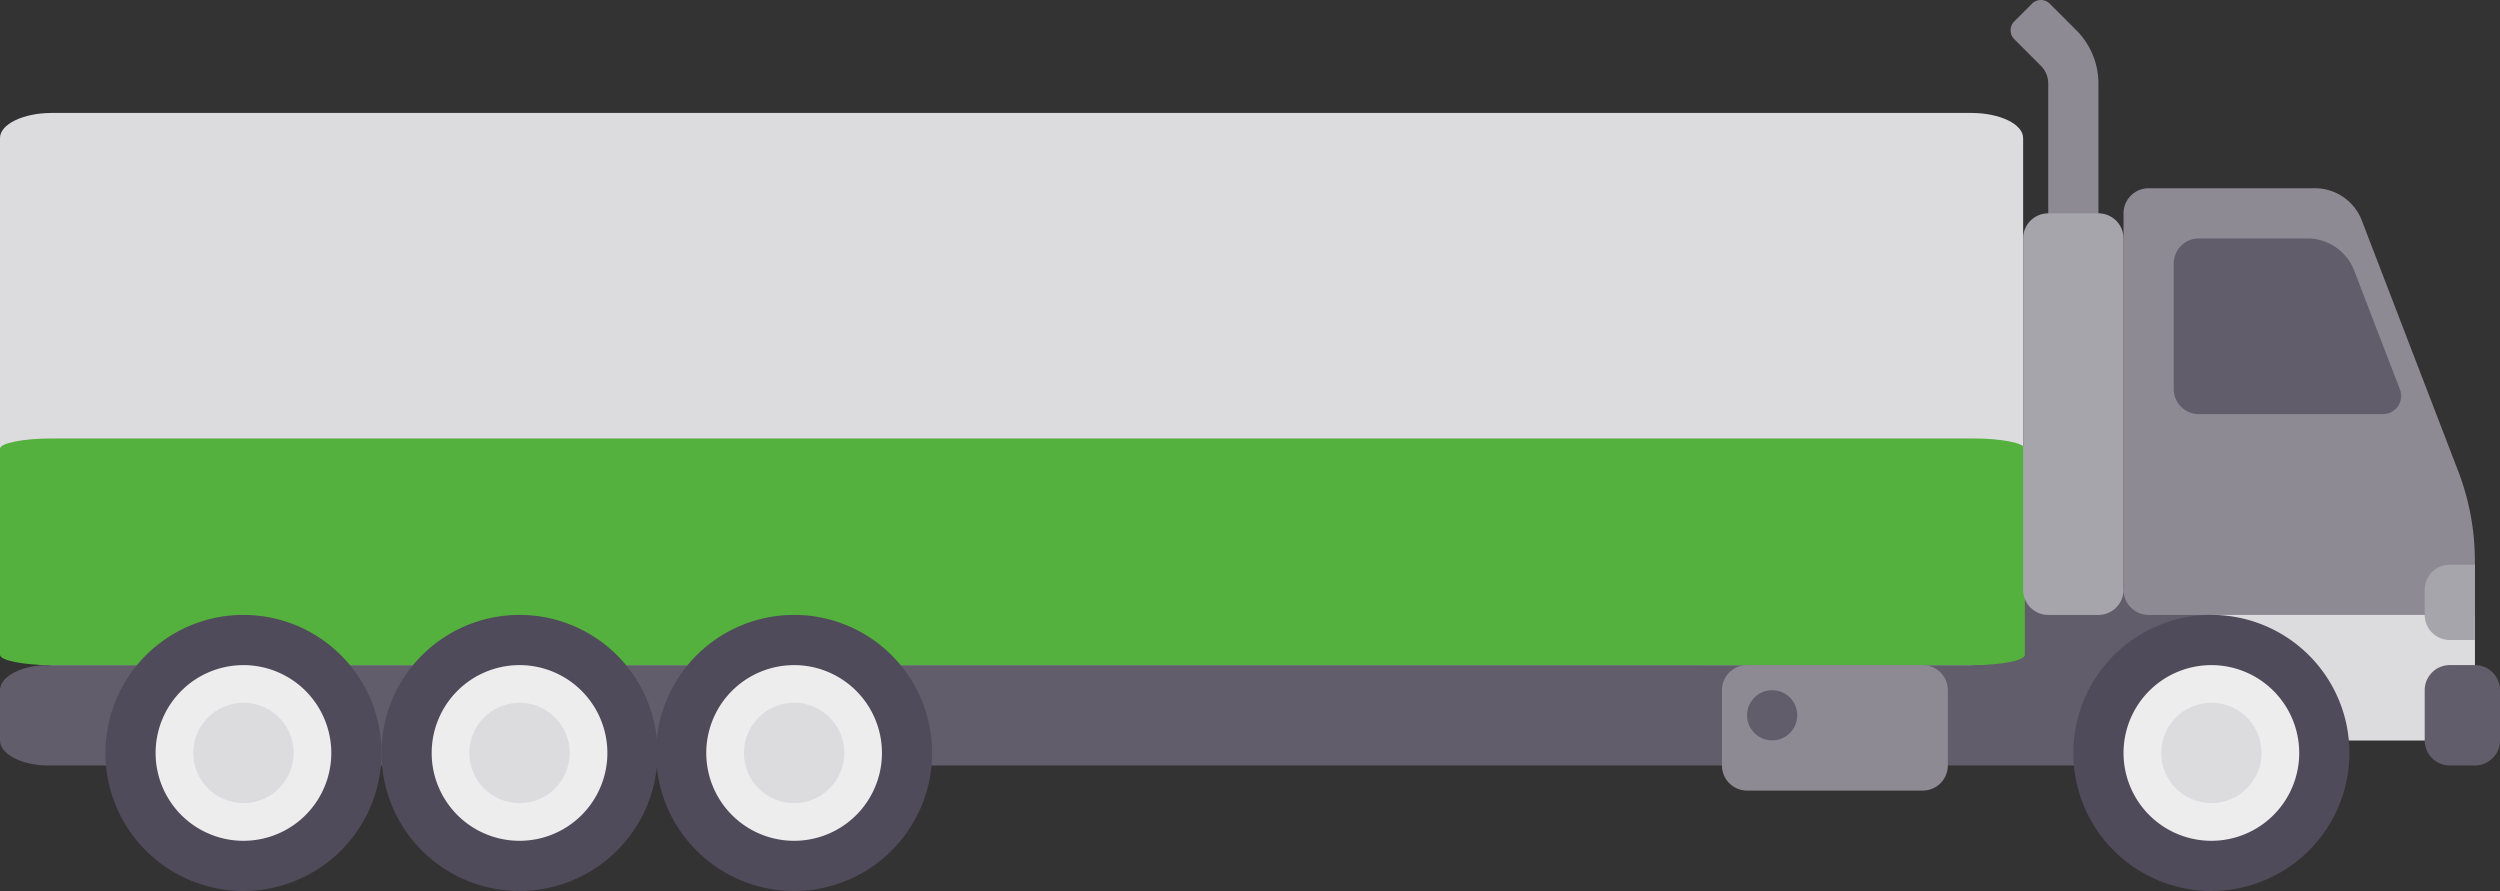 <svg xmlns="http://www.w3.org/2000/svg" viewBox="10782.2 6431.2 564.488 201.179"><rect x="10782.2" y="6431.2" width="564.488" height="201.179" fill="#333333" stroke="none"/><defs><style>.cls-1{fill:#8d8a94}.cls-2{fill:#625d6b}.cls-3{fill:#dcdbde}.cls-4{fill:#55b13d}.cls-5{fill:#ededee}.cls-6{fill:#504b5a}.cls-7{fill:#a7a5ac}</style></defs><g id="trucking" transform="translate(11018 6331.889)"><path id="Path_49" data-name="Path 49" class="cls-1" d="M359.7 153.148h-11.337v-34.975a5.666 5.666 0 0 0-1.66-4.008l-6.01-6.01a2.833 2.833 0 0 1 0-4.007l4.007-4.007a2.833 2.833 0 0 1 4.007 0l6.01 6.01a17 17 0 0 1 4.98 12.025v34.972z" transform="translate(-121.681)"/><path id="Path_50" data-name="Path 50" class="cls-2" d="M508.145 306.759H392.917v17H19.8c-6.06 0-10.975 2.538-10.975 5.667v11.334c0 3.13 4.914 5.667 10.975 5.667h488.345z" transform="translate(-244.627 -74.273)"/><path id="Path_51" data-name="Path 51" class="cls-3" d="M445.1 139.035H11.714C5.245 139.035 0 141.573 0 144.7v113.343c0 3.13 5.245 5.667 11.714 5.667H445.1c6.469 0 11.714-2.538 11.714-5.667V144.7c0-3.129-5.245-5.665-11.714-5.665z" transform="translate(-235.8 -14.222)"/><path id="Path_67" data-name="Path 67" class="cls-4" d="M445.475 139.035H11.724C5.25 139.035 0 140.077 0 141.361v46.525c0 1.285 5.25 2.326 11.724 2.326h433.752c6.474 0 11.724-1.042 11.724-2.326v-46.525c0-1.285-5.251-2.326-11.725-2.326z" transform="translate(-235.8 59.276)"/><path id="Path_57" data-name="Path 57" class="cls-1" d="M422.805 165.518h-37.552a5.668 5.668 0 0 0-5.667 5.667v85.006a5.668 5.668 0 0 0 5.667 5.667h14.168v28.335h59.5v-40.481a56.673 56.673 0 0 0-3.777-20.343l-21.763-56.585a11.334 11.334 0 0 0-10.576-7.266z" transform="translate(-135.903 -23.704)"/><path id="Path_66" data-name="Path 66" class="cls-3" d="M0 0h59.5v28.335H0z" transform="translate(263.518 238.153)"/><g id="Group_85" data-name="Group 85" transform="translate(-229)"><circle id="Ellipse_22" data-name="Ellipse 22" class="cls-5" cx="25.974" cy="25.974" r="25.974" transform="translate(22.195 243.348)"/><path id="Path_58" data-name="Path 58" class="cls-6" d="M57.651 377.923a31.169 31.169 0 1 1 31.169-31.169 31.2 31.2 0 0 1-31.169 31.169zm0-51a19.835 19.835 0 1 0 19.835 19.835 19.855 19.855 0 0 0-19.835-19.838z" transform="translate(-9.481 -77.433)"/><circle id="Ellipse_23" data-name="Ellipse 23" class="cls-3" cx="11.334" cy="11.334" r="11.334" transform="translate(36.836 257.988)"/><circle id="Ellipse_24" data-name="Ellipse 24" class="cls-5" cx="25.974" cy="25.974" r="25.974" transform="translate(84.533 243.348)"/><path id="Path_59" data-name="Path 59" class="cls-6" d="M154.755 377.923a31.169 31.169 0 1 1 31.169-31.169 31.2 31.2 0 0 1-31.169 31.169zm0-51a19.835 19.835 0 1 0 19.835 19.835 19.855 19.855 0 0 0-19.835-19.838z" transform="translate(-44.248 -77.433)"/><circle id="Ellipse_25" data-name="Ellipse 25" class="cls-3" cx="11.334" cy="11.334" r="11.334" transform="translate(99.173 257.988)"/></g><g id="Group_86" data-name="Group 86" transform="translate(-167)"><circle id="Ellipse_24-2" data-name="Ellipse 24" class="cls-5" cx="25.974" cy="25.974" r="25.974" transform="translate(84.533 243.348)"/><path id="Path_59-2" data-name="Path 59" class="cls-6" d="M154.755 377.923a31.169 31.169 0 1 1 31.169-31.169 31.2 31.2 0 0 1-31.169 31.169zm0-51a19.835 19.835 0 1 0 19.835 19.835 19.855 19.855 0 0 0-19.835-19.838z" transform="translate(-44.248 -77.433)"/><circle id="Ellipse_25-2" data-name="Ellipse 25" class="cls-3" cx="11.334" cy="11.334" r="11.334" transform="translate(99.173 257.988)"/></g><circle id="Ellipse_26" data-name="Ellipse 26" class="cls-5" cx="25.974" cy="25.974" r="25.974" transform="translate(237.544 243.348)"/><path id="Path_60" data-name="Path 60" class="cls-6" d="M393.1 377.923a31.169 31.169 0 1 1 31.169-31.169 31.2 31.2 0 0 1-31.169 31.169zm0-51a19.835 19.835 0 1 0 19.835 19.835A19.855 19.855 0 0 0 393.1 326.92z" transform="translate(-129.582 -77.433)"/><circle id="Ellipse_27" data-name="Ellipse 27" class="cls-3" cx="11.334" cy="11.334" r="11.334" transform="translate(252.184 257.988)"/><path id="Path_61" data-name="Path 61" class="cls-2" d="M491.184 355.909h5.667a5.668 5.668 0 0 0 5.667-5.667v-11.335a5.668 5.668 0 0 0-5.667-5.667h-5.667a5.668 5.668 0 0 0-5.667 5.667v11.334a5.667 5.667 0 0 0 5.667 5.668z" transform="translate(-173.83 -83.754)"/><path id="Path_62" data-name="Path 62" class="cls-7" d="M491.184 297.931h5.667v17h-5.667a5.668 5.668 0 0 1-5.667-5.667V303.6a5.667 5.667 0 0 1 5.667-5.669z" transform="translate(-173.83 -71.112)"/><path id="Path_63" data-name="Path 63" class="cls-2" d="M427.414 183.173h-24.506a5.668 5.668 0 0 0-5.667 5.667v28.335a5.668 5.668 0 0 0 5.667 5.667h41.586a4.1 4.1 0 0 0 3.822-5.565l-10.322-26.84a11.336 11.336 0 0 0-10.58-7.264z" transform="translate(-142.224 -30.025)"/><path id="Path_64" data-name="Path 64" class="cls-7" d="M349.942 174.345h11.334a5.668 5.668 0 0 1 5.667 5.667v79.338a5.668 5.668 0 0 1-5.667 5.667h-11.334a5.668 5.668 0 0 1-5.667-5.667v-79.338a5.668 5.668 0 0 1 5.667-5.667z" transform="translate(-123.261 -26.864)"/><path id="Path_65" data-name="Path 65" class="cls-1" d="M244.011 333.241h39.669a5.668 5.668 0 0 1 5.667 5.667v17a5.668 5.668 0 0 1-5.667 5.667h-39.669a5.668 5.668 0 0 1-5.667-5.667v-17a5.668 5.668 0 0 1 5.667-5.667z" transform="translate(-85.334 -83.754)"/><circle id="Ellipse_28" data-name="Ellipse 28" class="cls-2" cx="5.667" cy="5.667" r="5.667" transform="translate(158.677 255.154)"/></g></svg>